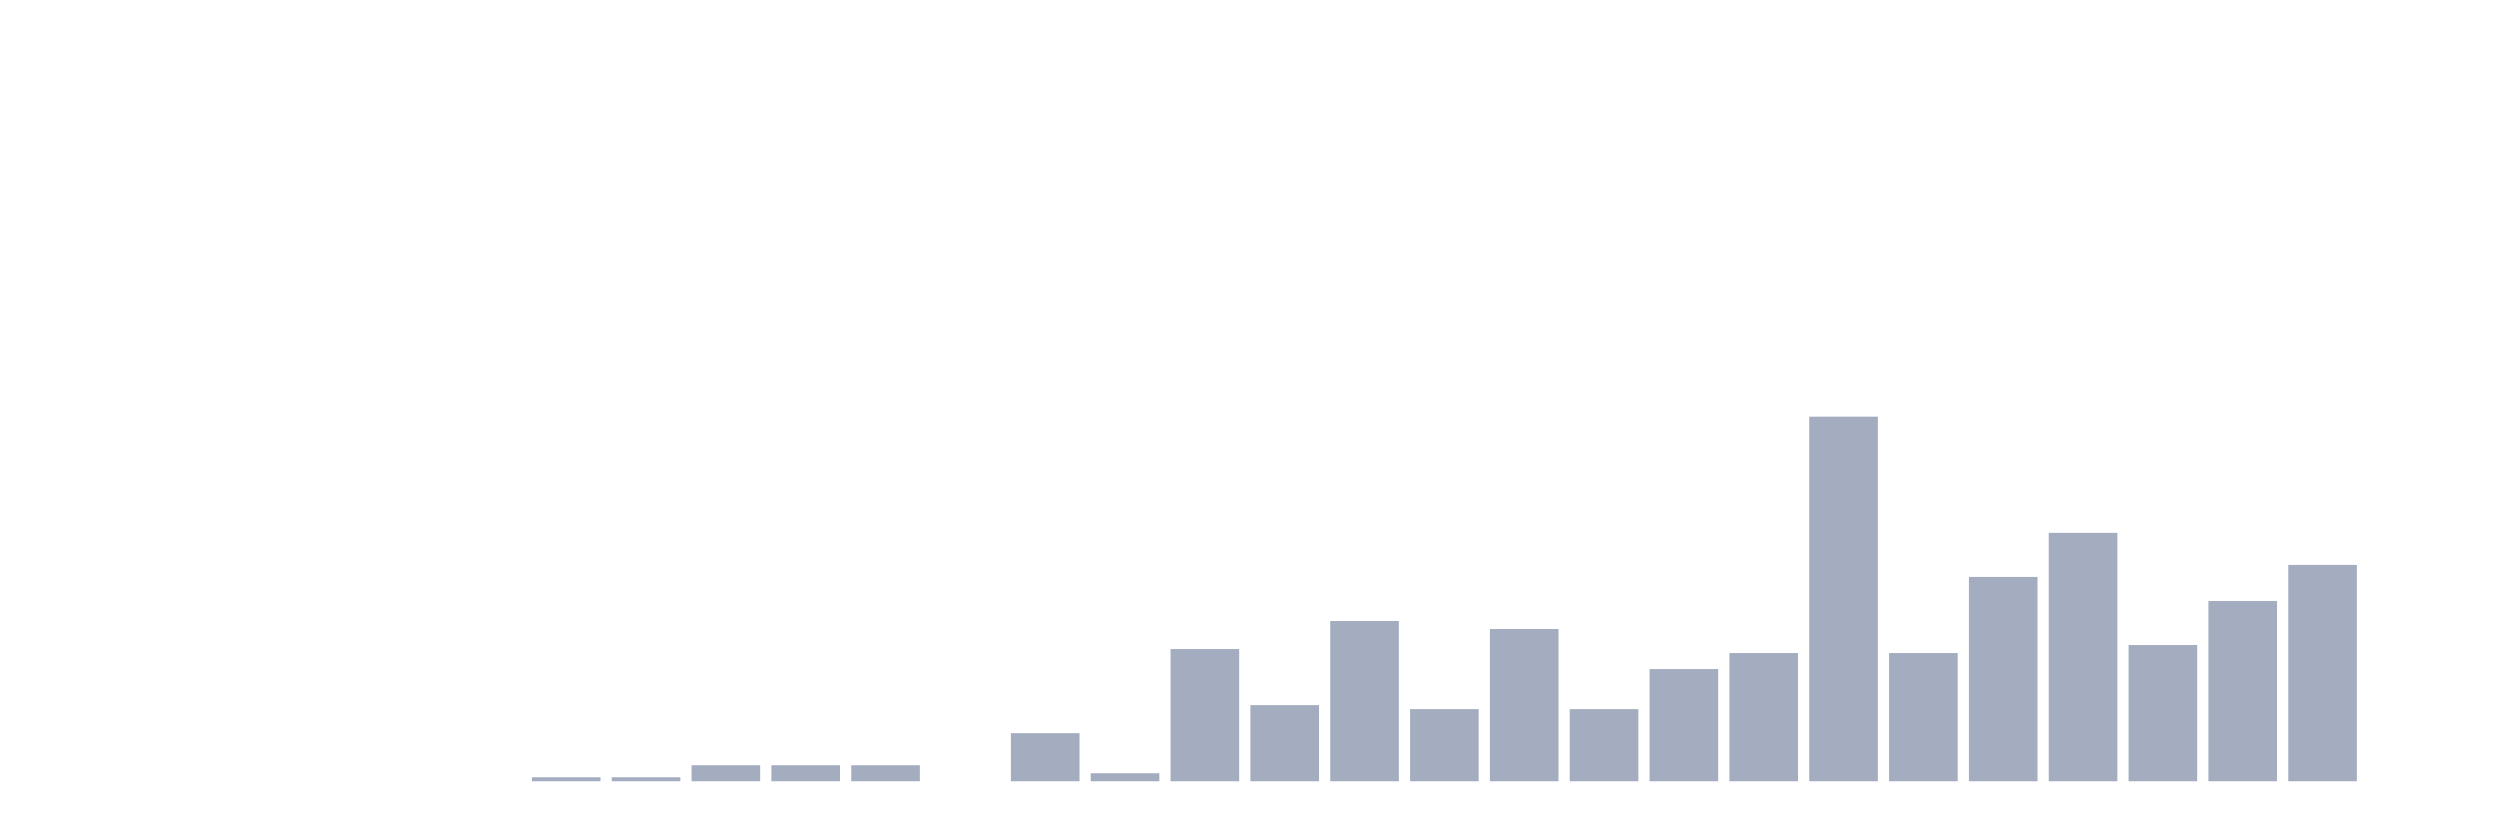 <svg xmlns="http://www.w3.org/2000/svg" viewBox="0 0 480 160"><g transform="translate(10,10)"><rect class="bar" x="0.153" width="13.175" y="140" height="0" fill="rgb(164,173,192)"></rect><rect class="bar" x="15.482" width="13.175" y="140" height="0" fill="rgb(164,173,192)"></rect><rect class="bar" x="30.81" width="13.175" y="140" height="0" fill="rgb(164,173,192)"></rect><rect class="bar" x="46.138" width="13.175" y="140" height="0" fill="rgb(164,173,192)"></rect><rect class="bar" x="61.466" width="13.175" y="140" height="0" fill="rgb(164,173,192)"></rect><rect class="bar" x="76.794" width="13.175" y="140" height="0" fill="rgb(164,173,192)"></rect><rect class="bar" x="92.123" width="13.175" y="139.231" height="0.769" fill="rgb(164,173,192)"></rect><rect class="bar" x="107.451" width="13.175" y="139.231" height="0.769" fill="rgb(164,173,192)"></rect><rect class="bar" x="122.779" width="13.175" y="136.923" height="3.077" fill="rgb(164,173,192)"></rect><rect class="bar" x="138.107" width="13.175" y="136.923" height="3.077" fill="rgb(164,173,192)"></rect><rect class="bar" x="153.436" width="13.175" y="136.923" height="3.077" fill="rgb(164,173,192)"></rect><rect class="bar" x="168.764" width="13.175" y="140" height="0" fill="rgb(164,173,192)"></rect><rect class="bar" x="184.092" width="13.175" y="130.769" height="9.231" fill="rgb(164,173,192)"></rect><rect class="bar" x="199.42" width="13.175" y="138.462" height="1.538" fill="rgb(164,173,192)"></rect><rect class="bar" x="214.748" width="13.175" y="114.615" height="25.385" fill="rgb(164,173,192)"></rect><rect class="bar" x="230.077" width="13.175" y="125.385" height="14.615" fill="rgb(164,173,192)"></rect><rect class="bar" x="245.405" width="13.175" y="109.231" height="30.769" fill="rgb(164,173,192)"></rect><rect class="bar" x="260.733" width="13.175" y="126.154" height="13.846" fill="rgb(164,173,192)"></rect><rect class="bar" x="276.061" width="13.175" y="110.769" height="29.231" fill="rgb(164,173,192)"></rect><rect class="bar" x="291.39" width="13.175" y="126.154" height="13.846" fill="rgb(164,173,192)"></rect><rect class="bar" x="306.718" width="13.175" y="118.462" height="21.538" fill="rgb(164,173,192)"></rect><rect class="bar" x="322.046" width="13.175" y="115.385" height="24.615" fill="rgb(164,173,192)"></rect><rect class="bar" x="337.374" width="13.175" y="70" height="70" fill="rgb(164,173,192)"></rect><rect class="bar" x="352.702" width="13.175" y="115.385" height="24.615" fill="rgb(164,173,192)"></rect><rect class="bar" x="368.031" width="13.175" y="100.769" height="39.231" fill="rgb(164,173,192)"></rect><rect class="bar" x="383.359" width="13.175" y="92.308" height="47.692" fill="rgb(164,173,192)"></rect><rect class="bar" x="398.687" width="13.175" y="113.846" height="26.154" fill="rgb(164,173,192)"></rect><rect class="bar" x="414.015" width="13.175" y="105.385" height="34.615" fill="rgb(164,173,192)"></rect><rect class="bar" x="429.344" width="13.175" y="98.462" height="41.538" fill="rgb(164,173,192)"></rect><rect class="bar" x="444.672" width="13.175" y="140" height="0" fill="rgb(164,173,192)"></rect></g></svg>